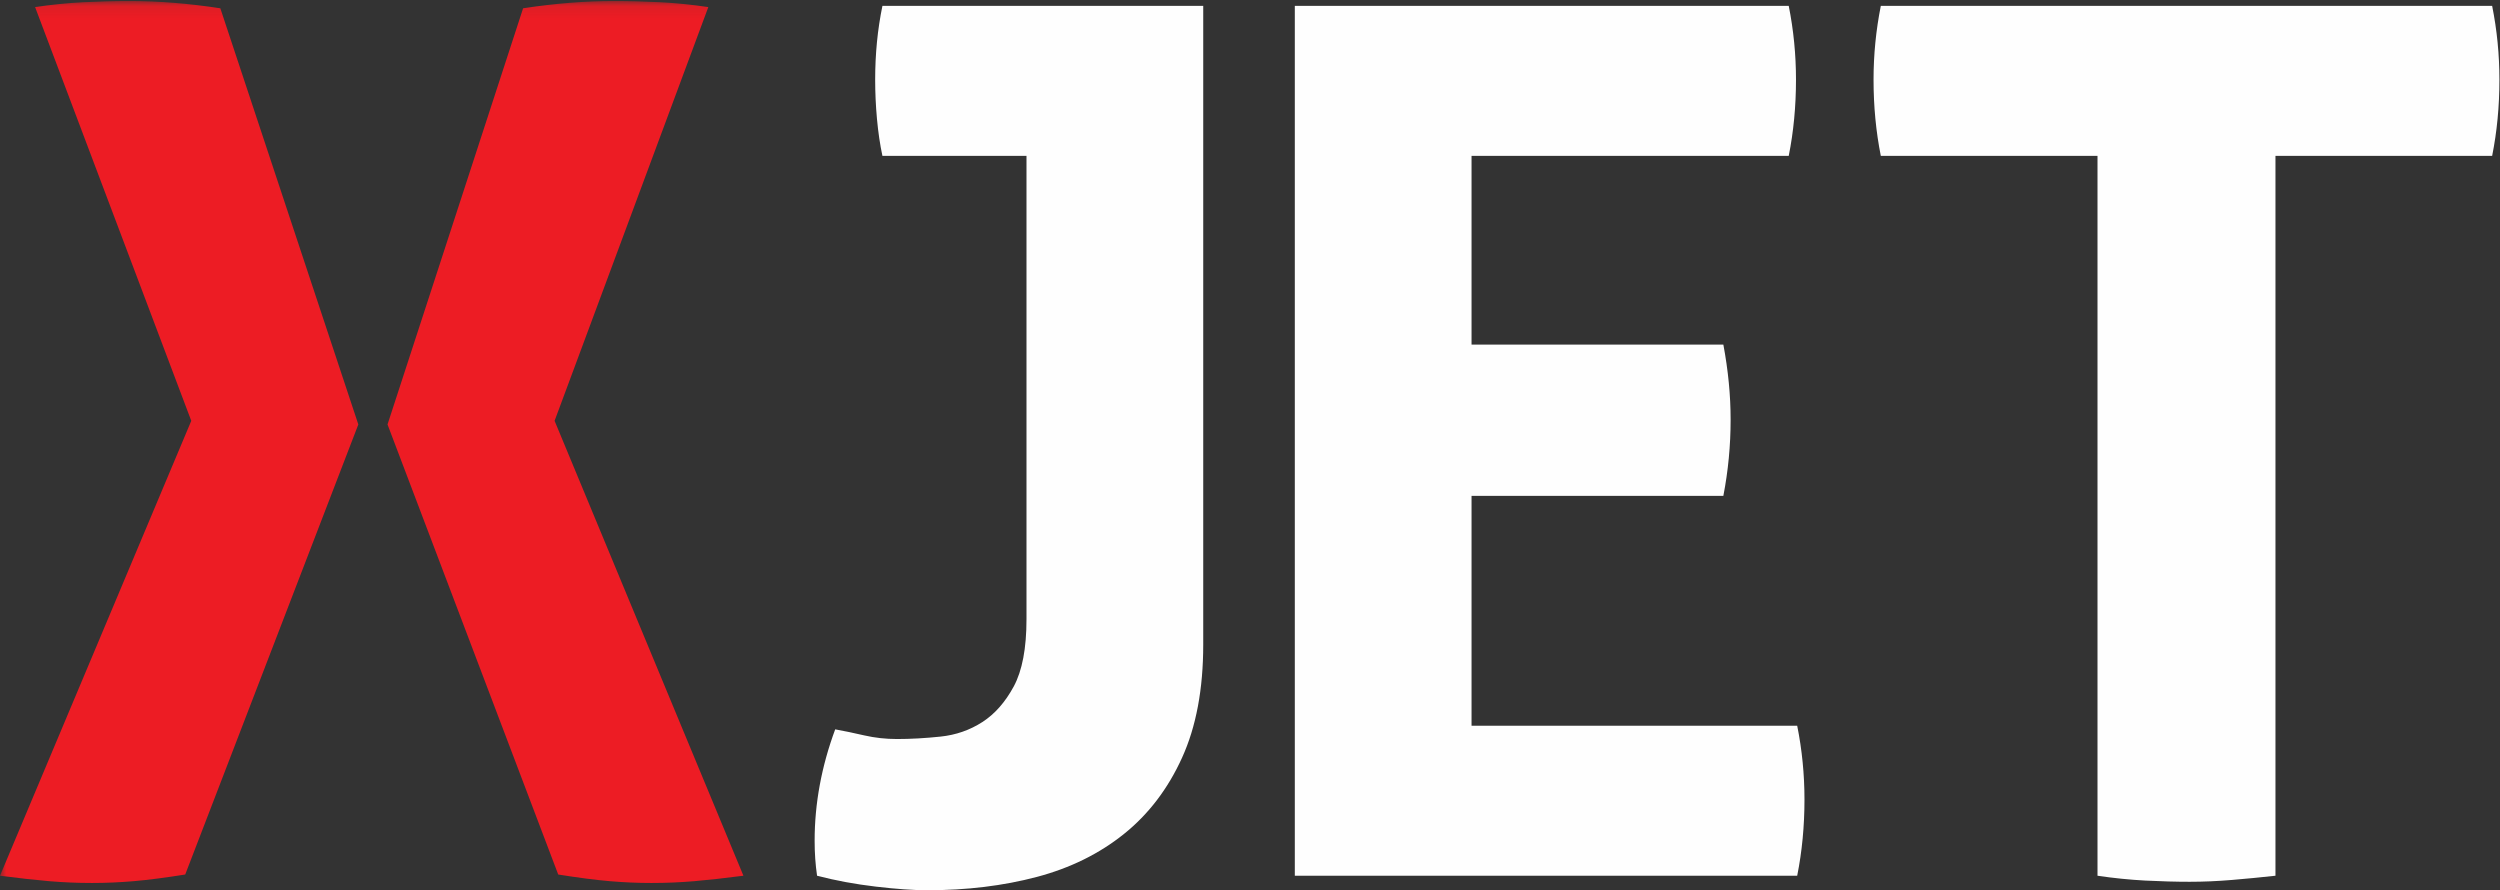 <?xml version="1.0" encoding="UTF-8" standalone="no"?>
<svg width="205px" height="73px" viewBox="0 0 205 73" version="1.1" xmlns="http://www.w3.org/2000/svg" xmlns:xlink="http://www.w3.org/1999/xlink" xmlns:sketch="http://www.bohemiancoding.com/sketch/ns">
    <rect x="0" y="0" width="205" height="73" fill="#333333" stroke="none"/>
    <!-- Generator: Sketch 3.4.4 (17249) - http://www.bohemiancoding.com/sketch -->
    <title>xjet-logo</title>
    <desc>Created with Sketch.</desc>
    <defs>
        <path id="path-1" d="M0,0.086 L204.952,0.086 L204.952,73 L0,73 L0,0.086 Z"></path>
    </defs>
    <g id="Hybrid" stroke="none" stroke-width="1" fill="none" fill-rule="evenodd" sketch:type="MSPage">
        <g id="Hybrid-Main" sketch:type="MSArtboardGroup" transform="translate(-30, -24)">
            <g id="base" sketch:type="MSLayerGroup" transform="translate(4, 17)">
                <g id="Header" transform="translate(26, 7)">
                    <g id="xjet-logo">
                        <g id="Group-3">
                            <mask id="mask-2" sketch:name="Clip 2" fill="white">
                                <use xlink:href="#path-1"></use>
                            </mask>
                            <g id="Clip-2"></g>
                            <path d="M31.777,34.806 L42.894,0.68 C45.476,0.283 47.958,0.085 50.34,0.085 C51.596,0.085 52.871,0.119 54.162,0.184 C55.453,0.251 56.759,0.383 58.082,0.581 L45.476,34.508 L60.961,71.809 C59.439,72.007 58.098,72.156 56.941,72.256 C55.782,72.355 54.608,72.404 53.417,72.404 C52.291,72.404 51.149,72.355 49.993,72.256 C48.834,72.156 47.427,71.974 45.774,71.71 L31.777,34.806 Z M15.684,34.508 L2.878,0.581 C4.202,0.383 5.509,0.251 6.8,0.184 C8.09,0.119 9.364,0.085 10.622,0.085 C13.004,0.085 15.486,0.283 18.067,0.68 L29.383,34.806 L15.188,71.71 C13.533,71.974 12.126,72.156 10.969,72.256 C9.81,72.355 8.669,72.404 7.544,72.404 C6.353,72.404 5.178,72.355 4.021,72.256 C2.862,72.156 1.521,72.007 0,71.809 L15.684,34.508 Z" id="Fill-1" fill="#ED1C24" sketch:type="MSShapeGroup" mask="url(#mask-2)"></path>
                        </g>
                        <path d="M84.172,12.783 L72.359,12.783 C72.161,11.858 72.012,10.848 71.912,9.757 C71.813,8.666 71.764,7.592 71.764,6.533 C71.764,4.417 71.962,2.401 72.359,0.482 L98.665,0.482 L98.665,52.862 C98.665,56.5 98.085,59.592 96.927,62.137 C95.769,64.684 94.181,66.768 92.163,68.386 C90.144,70.007 87.761,71.182 85.016,71.909 C82.269,72.636 79.274,73 76.032,73 C74.906,73 73.501,72.901 71.813,72.702 C70.126,72.504 68.52,72.207 66.999,71.81 C66.932,71.348 66.883,70.884 66.85,70.421 C66.816,69.959 66.8,69.463 66.8,68.933 C66.8,65.892 67.361,62.848 68.487,59.806 C69.216,59.939 70.009,60.104 70.87,60.303 C71.73,60.5 72.623,60.6 73.55,60.6 C74.675,60.6 75.866,60.534 77.124,60.401 C78.38,60.269 79.522,59.872 80.549,59.211 C81.574,58.551 82.435,57.574 83.13,56.284 C83.824,54.994 84.172,53.159 84.172,50.778 L84.172,12.783 Z" id="Fill-4" fill="#FEFEFE" sketch:type="MSShapeGroup"></path>
                        <path d="M106.175,0.482 L146.676,0.482 C147.073,2.466 147.271,4.484 147.271,6.533 C147.271,8.716 147.073,10.799 146.676,12.783 L120.667,12.783 L120.667,28.258 L141.315,28.258 C141.712,30.376 141.911,32.425 141.911,34.41 C141.911,36.526 141.712,38.61 141.315,40.659 L120.667,40.659 L120.667,59.508 L147.37,59.508 C147.768,61.492 147.967,63.51 147.967,65.559 C147.967,67.742 147.768,69.825 147.37,71.81 L106.175,71.81 L106.175,0.482 Z" id="Fill-6" fill="#FEFEFE" sketch:type="MSShapeGroup"></path>
                        <path d="M171.995,12.783 L154.227,12.783 C153.831,10.798 153.631,8.716 153.631,6.533 C153.631,4.484 153.831,2.466 154.227,0.482 L204.356,0.482 C204.754,2.466 204.952,4.484 204.952,6.533 C204.952,8.716 204.754,10.798 204.356,12.783 L186.588,12.783 L186.588,71.81 C185.397,71.941 184.205,72.057 183.014,72.156 C181.824,72.257 180.665,72.306 179.54,72.306 C178.414,72.306 177.208,72.271 175.916,72.207 C174.626,72.139 173.318,72.007 171.995,71.81 L171.995,12.783 Z" id="Fill-8" fill="#FEFEFE" sketch:type="MSShapeGroup"></path>
                    </g>
                </g>
            </g>
        </g>
    </g>
</svg>
